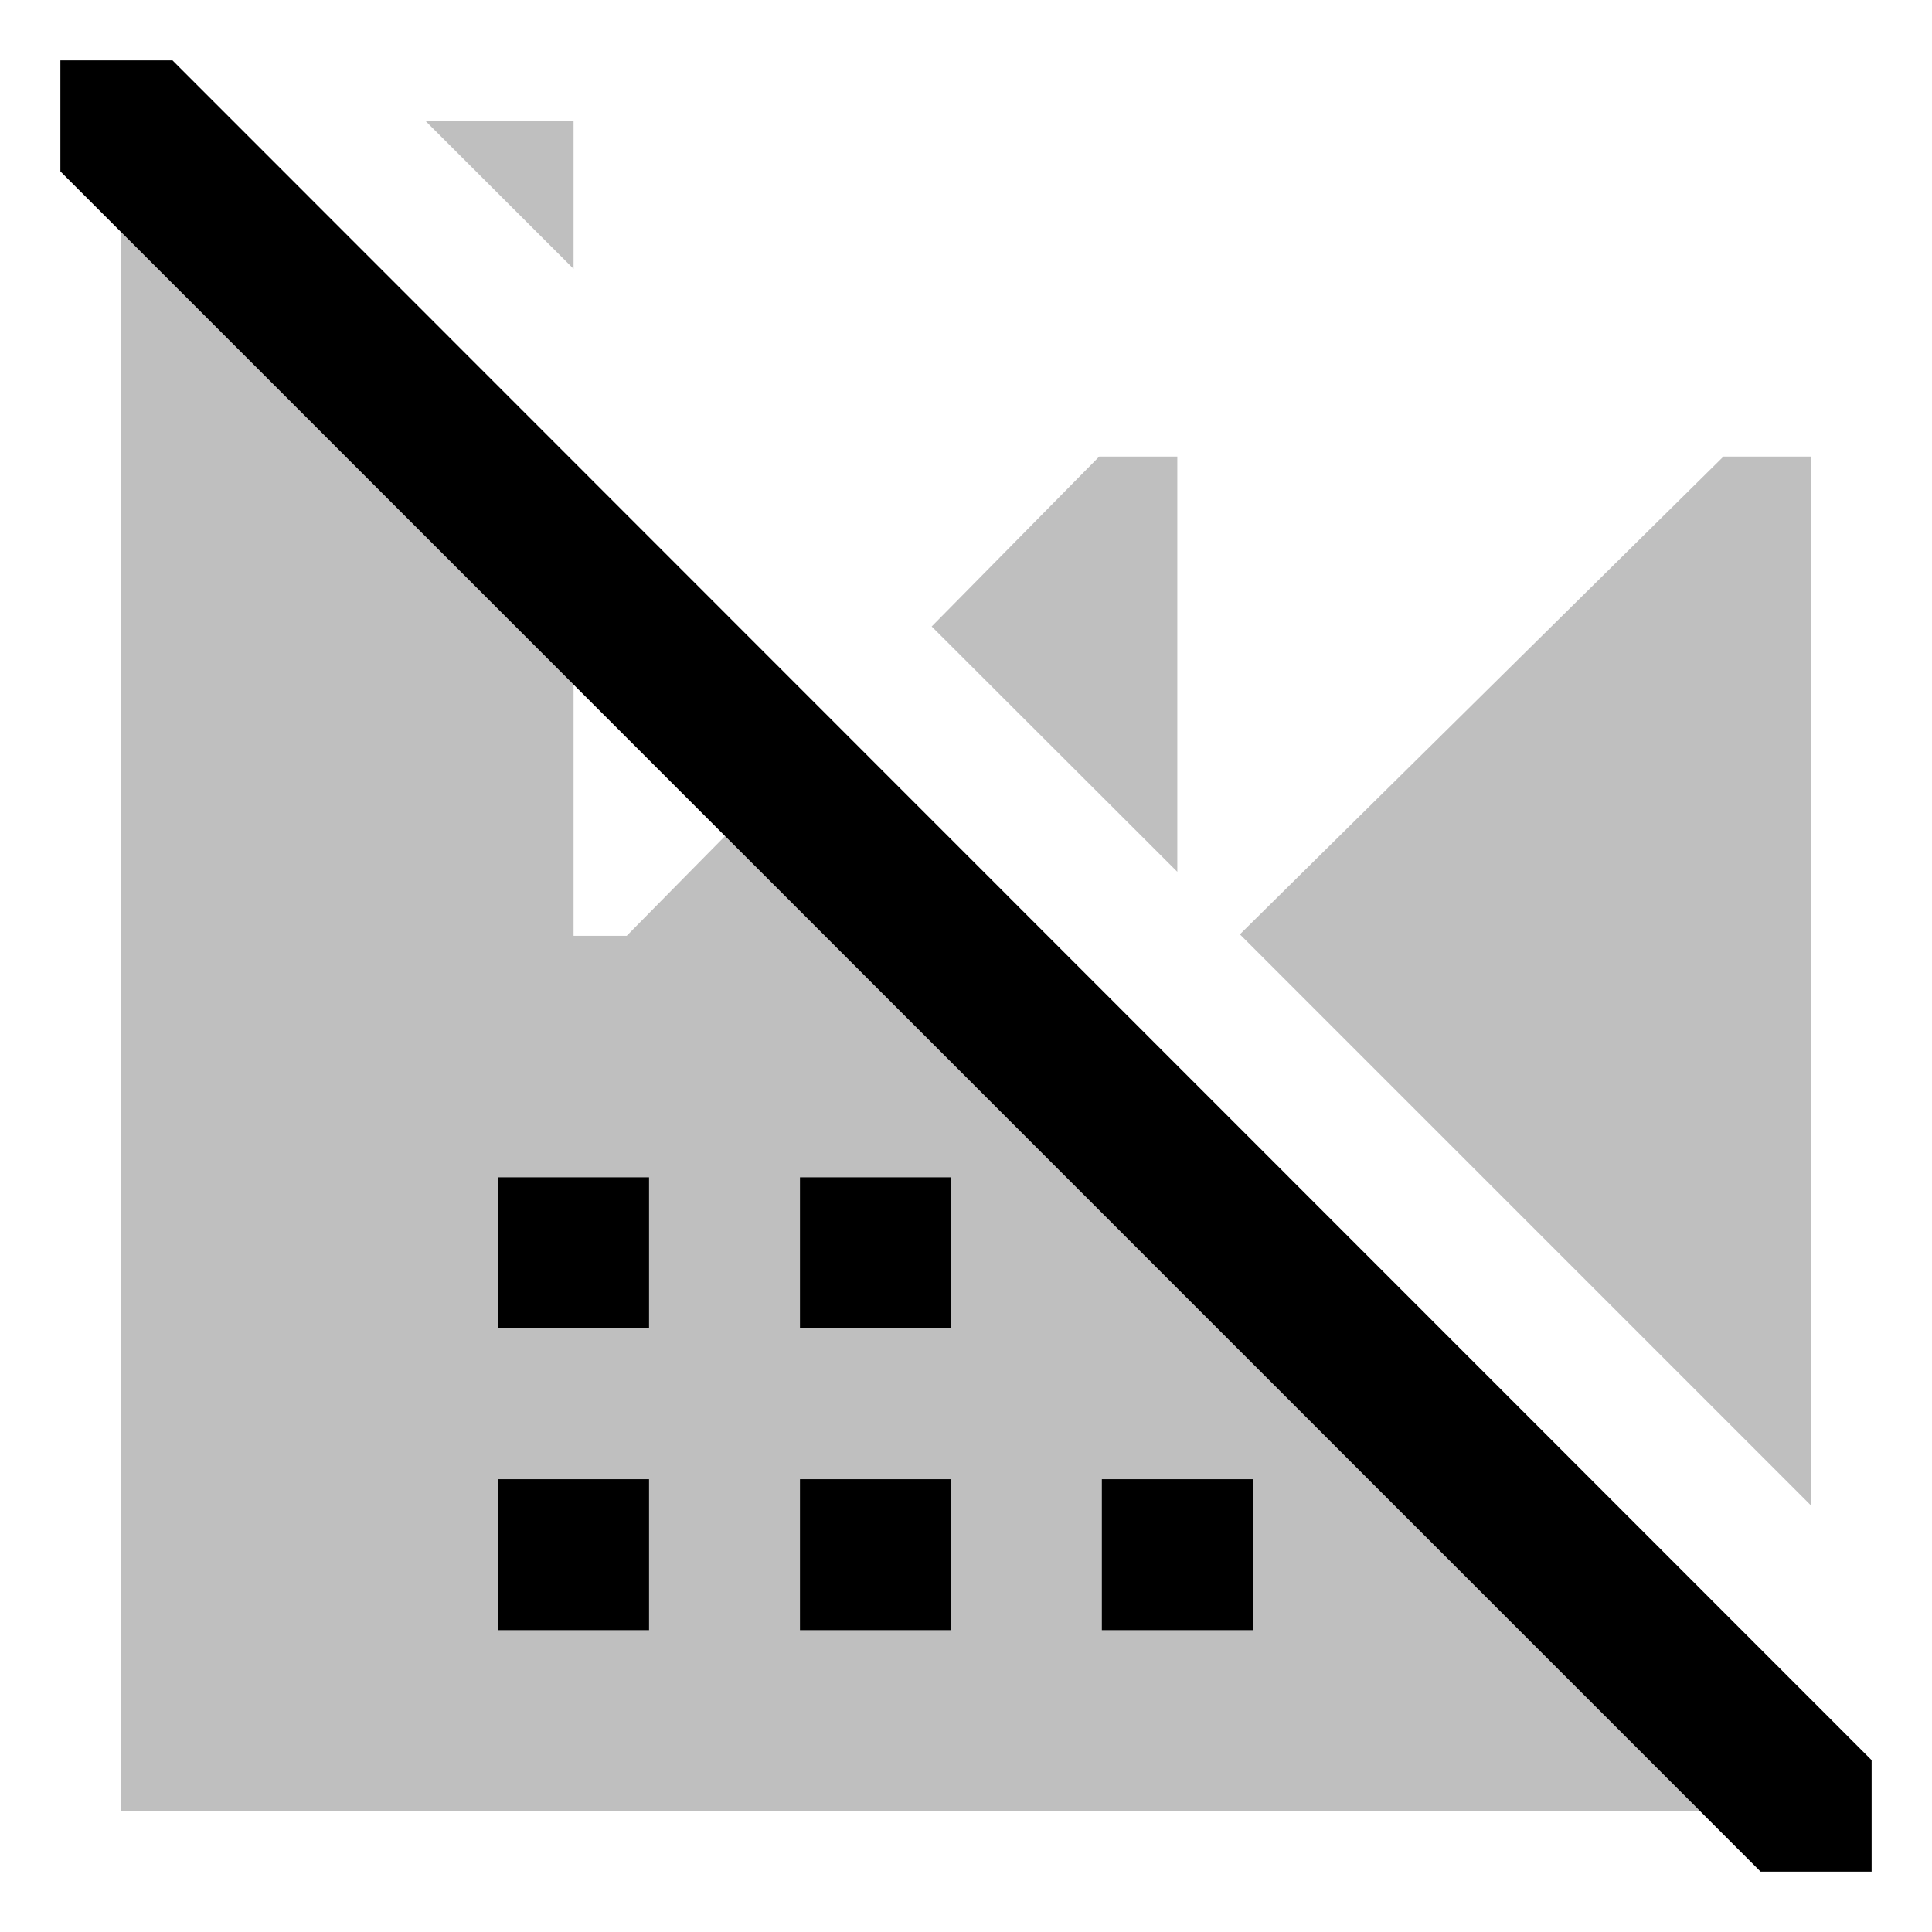 <svg xmlns="http://www.w3.org/2000/svg" viewBox="0 0 512 512">
  <polygon fill="currentColor" points="312 121 291.296 121 246.904 166.026 312 231.035 312 121" class="ci-secondary" opacity="0.25"/>
  <polygon fill="currentColor" points="456.723 121 328.584 247.613 480 399.029 480 121 456.723 121" class="ci-secondary" opacity="0.25"/>
  <polygon fill="currentColor" points="152 32 112.701 32 152 71.247 152 32" class="ci-secondary" opacity="0.25"/>
  <polygon fill="currentColor" points="265.578 295 192.145 221.567 166.084 248 152 248 152 181.422 32 61.422 32 480 450.577 480 389 418.423 265.578 295" class="ci-secondary" opacity="0.25"/>
  <rect width="40" height="40" x="132" y="312" fill="currentColor" class="ci-primary"/>
  <rect width="40" height="40" x="292" y="392" fill="currentColor" class="ci-primary"/>
  <rect width="40" height="40" x="212" y="312" fill="currentColor" class="ci-primary"/>
  <rect width="40" height="40" x="132" y="392" fill="currentColor" class="ci-primary"/>
  <rect width="40" height="40" x="212" y="392" fill="currentColor" class="ci-primary"/>
  <polygon fill="currentColor" points="45.709 16 16 16 16 45.422 32 61.422 152 181.422 192.145 221.567 466.577 496 496 496 496 466.457 45.709 16" class="ci-primary"/>
</svg>
